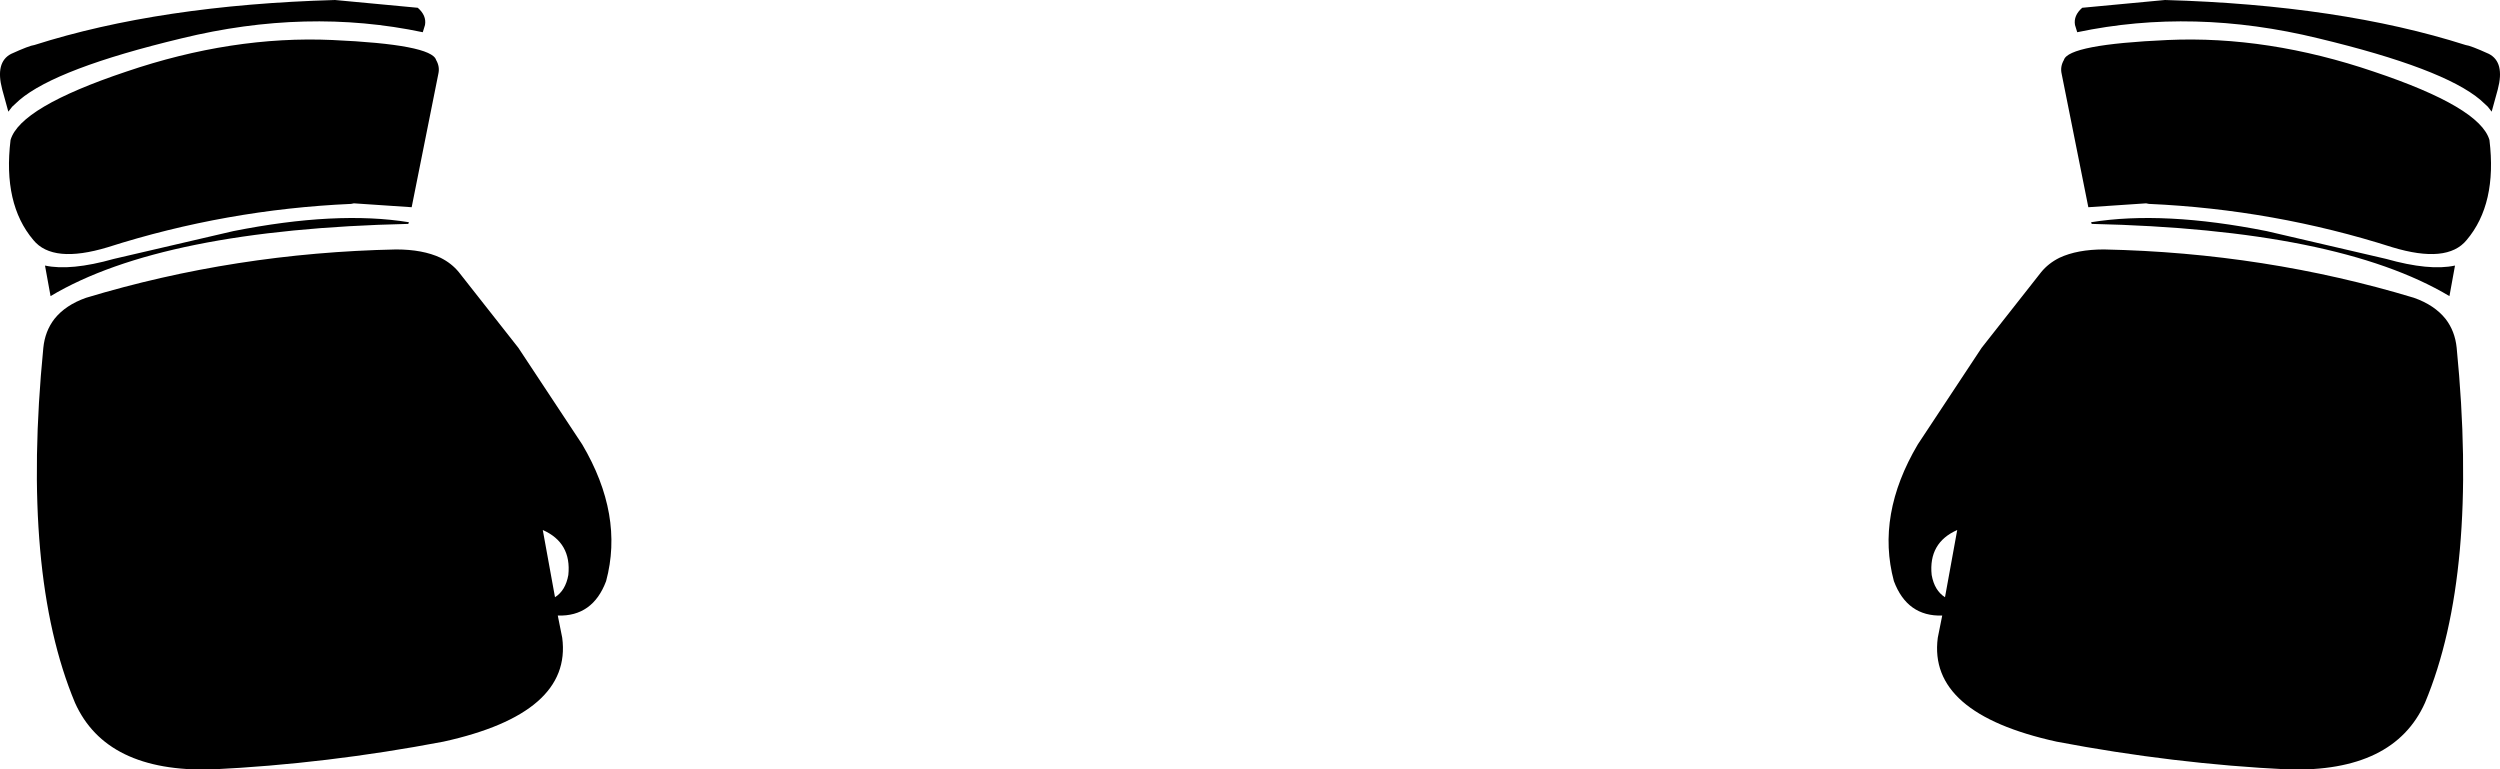 <?xml version="1.0" encoding="UTF-8" standalone="no"?>
<svg xmlns:xlink="http://www.w3.org/1999/xlink" height="69.25px" width="225.0px" xmlns="http://www.w3.org/2000/svg">
  <g transform="matrix(1.0, 0.0, 0.0, 1.0, -287.4, -322.65)">
    <path d="M325.65 324.9 L325.45 325.55 Q315.0 323.35 303.75 326.1 292.5 328.8 289.15 331.65 L288.5 332.25 288.15 332.7 287.6 330.7 Q286.95 328.25 288.4 327.5 290.05 326.75 290.5 326.7 301.8 323.1 317.55 322.65 L325.0 323.35 Q325.8 324.05 325.65 324.9 M326.85 329.3 L324.45 341.3 319.25 340.95 319.0 341.0 Q307.75 341.5 297.1 344.9 292.15 346.4 290.4 344.25 287.65 341.0 288.35 335.25 289.2 332.3 298.75 329.1 308.3 325.85 317.3 326.25 326.25 326.65 326.65 328.05 327.0 328.65 326.85 329.3 M324.15 342.8 Q302.0 343.3 291.95 349.3 L291.45 346.55 Q293.75 347.05 297.65 345.95 L308.4 343.45 Q317.7 341.6 324.2 342.65 L324.15 342.8 M334.05 353.95 L339.8 362.65 Q343.55 369.0 341.95 374.95 340.75 378.15 337.6 378.05 L338.0 380.05 Q338.9 386.85 327.3 389.4 316.8 391.4 306.45 391.9 296.95 392.15 294.15 385.9 289.3 374.3 291.3 353.95 291.45 352.45 292.3 351.35 293.3 350.1 295.15 349.45 308.55 345.4 323.05 345.1 325.45 345.1 327.05 345.85 328.05 346.35 328.7 347.15 L334.05 353.95 M337.35 376.4 Q338.3 375.8 338.55 374.4 338.85 371.5 336.25 370.35 L337.35 376.4 M473.15 328.05 Q473.55 326.65 482.5 326.25 491.5 325.85 501.05 329.1 510.6 332.3 511.45 335.25 512.15 341.0 509.4 344.25 507.65 346.4 502.7 344.9 492.05 341.5 480.8 341.0 L480.55 340.95 475.35 341.3 472.95 329.3 Q472.8 328.65 473.15 328.05 M474.15 324.9 Q474.0 324.05 474.8 323.35 L482.25 322.65 Q498.0 323.1 509.3 326.7 509.75 326.75 511.4 327.5 512.85 328.25 512.2 330.7 L511.65 332.7 511.3 332.25 510.65 331.65 Q507.3 328.8 496.05 326.1 484.8 323.35 474.35 325.55 L474.15 324.9 M461.25 374.4 Q461.5 375.8 462.45 376.4 L463.55 370.35 Q460.95 371.5 461.25 374.4 M472.75 345.85 Q474.35 345.1 476.75 345.1 491.25 345.4 504.65 349.45 506.5 350.1 507.5 351.35 508.35 352.45 508.5 353.95 510.5 374.3 505.65 385.9 502.85 392.15 493.35 391.9 483.0 391.4 472.5 389.4 460.9 386.85 461.8 380.05 L462.2 378.05 Q459.05 378.15 457.85 374.95 456.25 369.0 460.0 362.65 L465.75 353.95 471.1 347.15 Q471.75 346.35 472.75 345.85 M475.65 342.8 L475.6 342.65 Q482.1 341.6 491.4 343.45 L502.15 345.95 Q506.05 347.05 508.35 346.55 L507.85 349.3 Q497.8 343.3 475.65 342.8" fill="#000000" fill-rule="evenodd" stroke="none"/>
  </g>
</svg>
